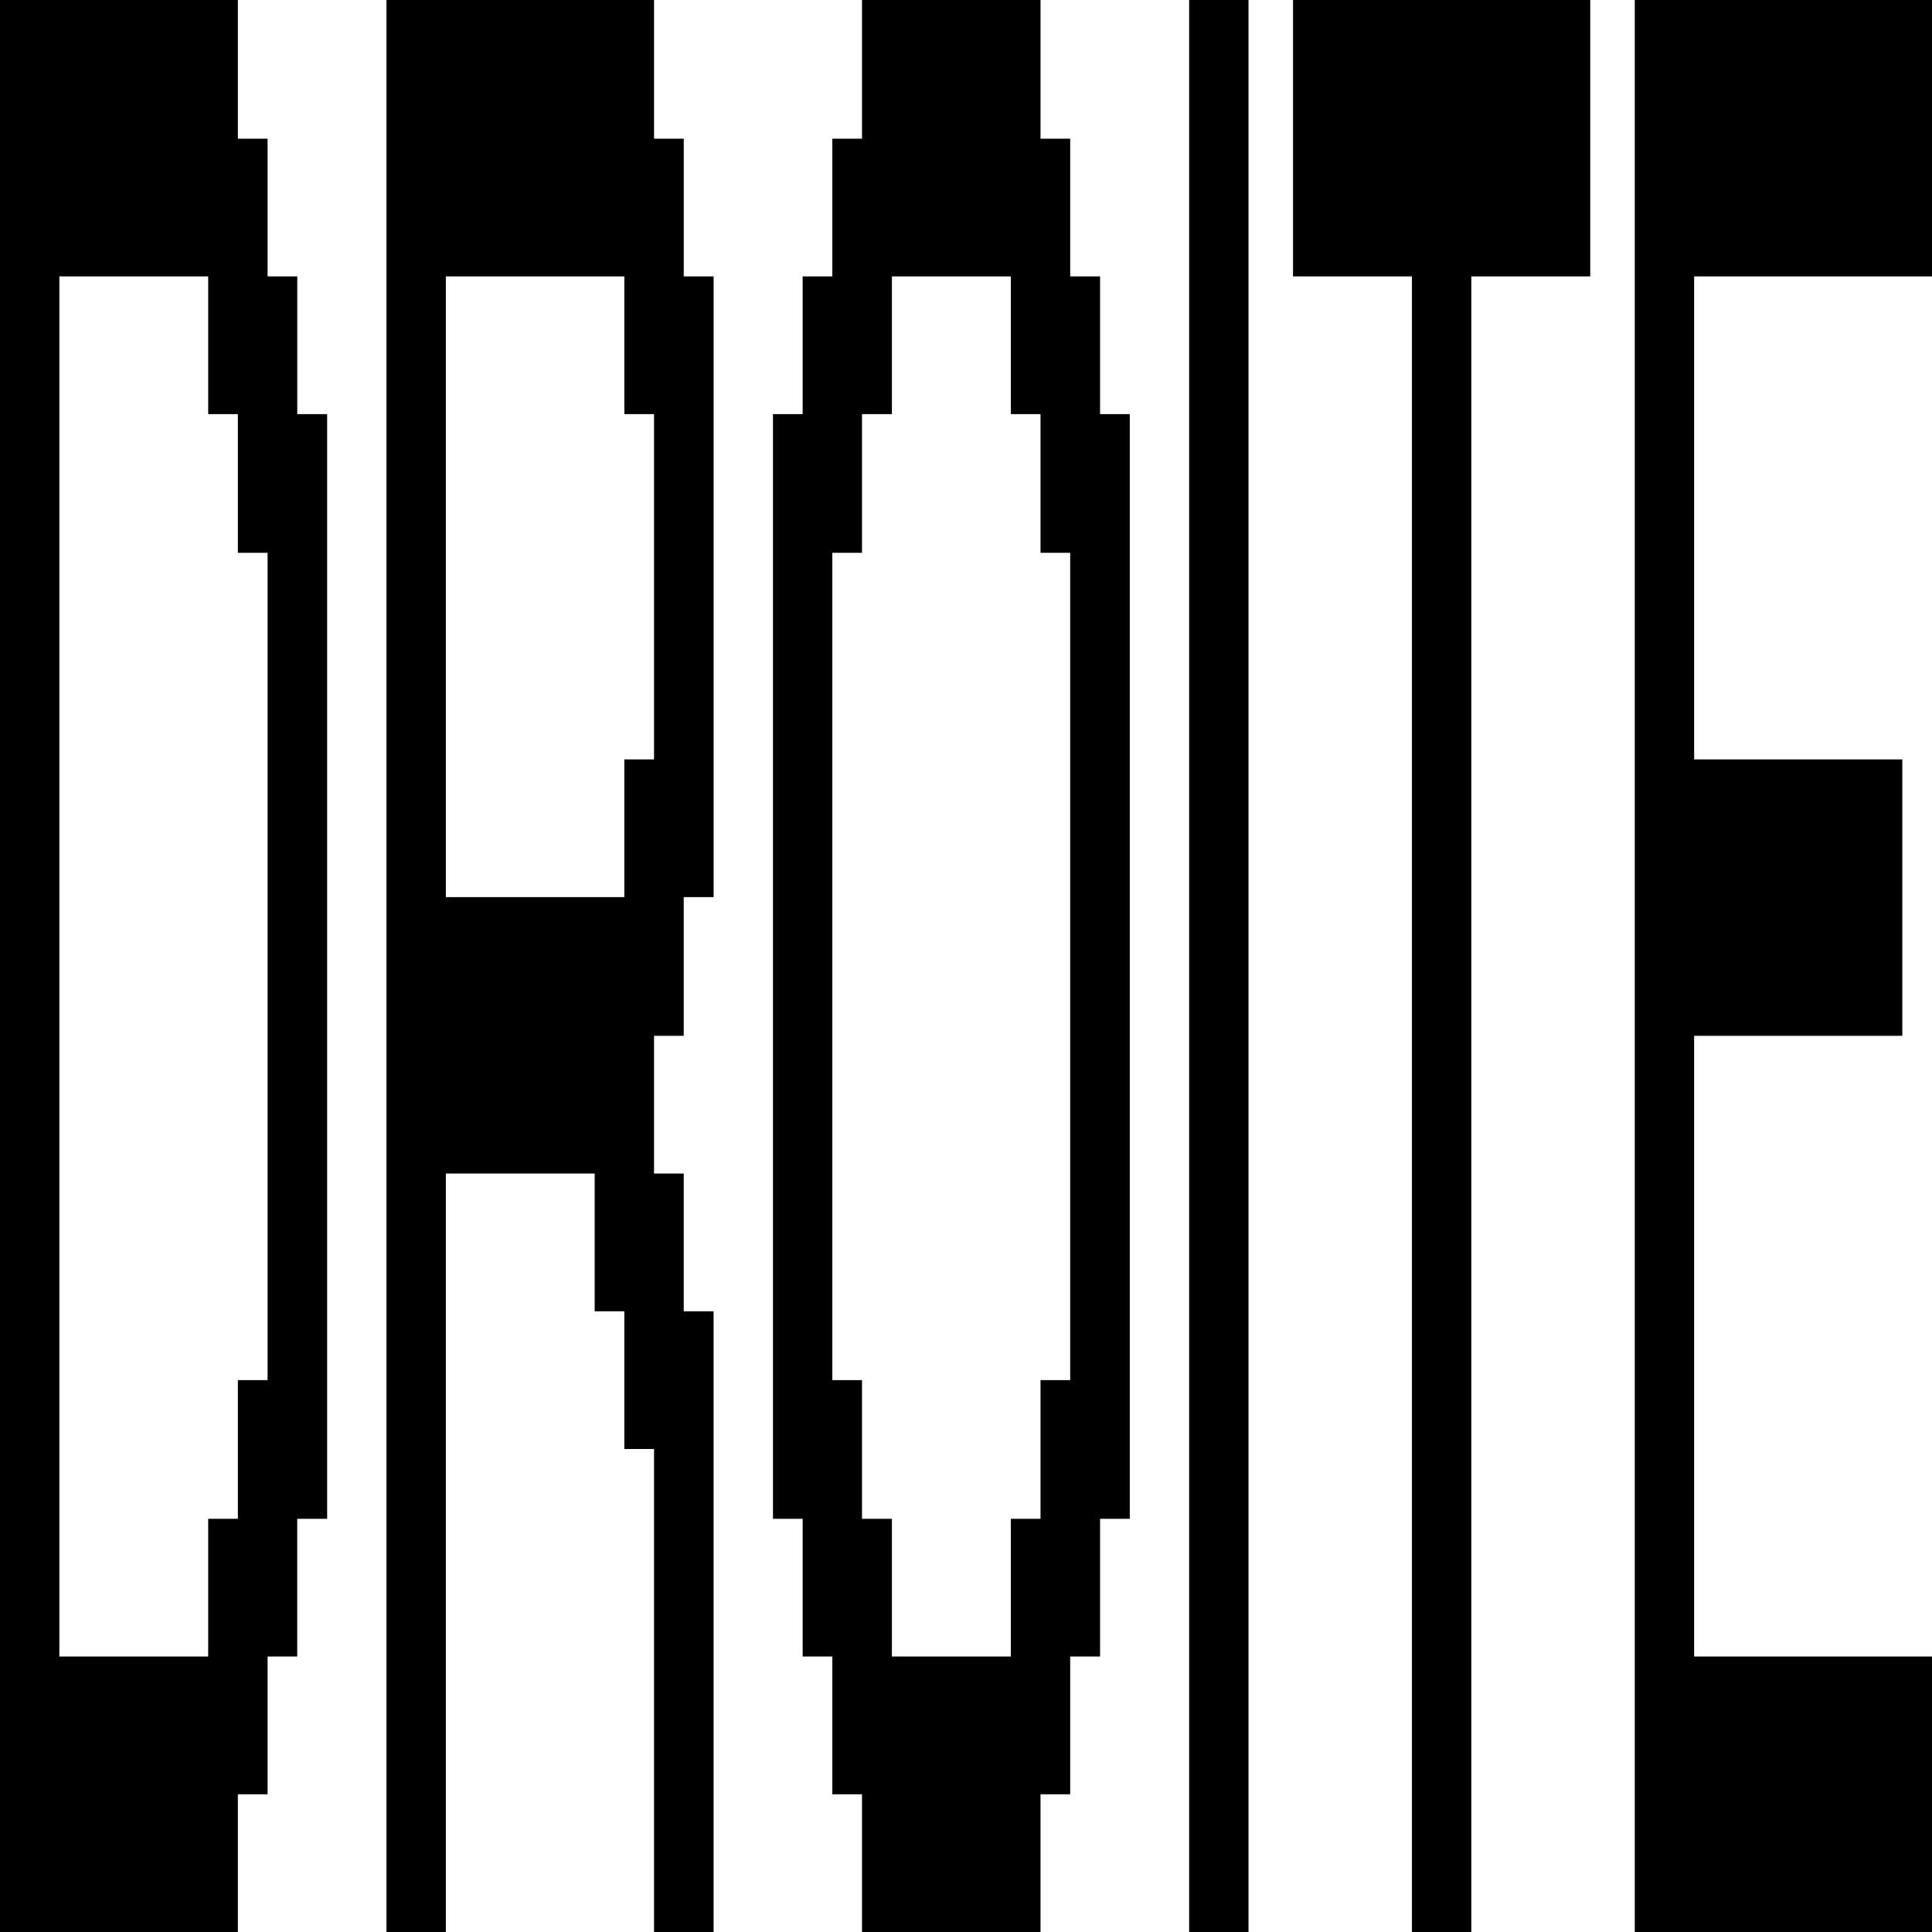 <svg id="Calque_1" data-name="Calque 1" xmlns="http://www.w3.org/2000/svg" viewBox="0 0 2000 2000"><path d="M0,2000V0H246.24V143.55H277V286.13h30.72V428.71h30.94V1572.27H307.69v142.57H277v142.58H246.24V2000Zm215.51-285.16V1572.27h30.73V1428.71H277V572.27H246.24V428.71H215.51V286.13H61.45V1714.84Z"/><path d="M400.08,2000V0h277V143.55h30.73V286.13h30.93V928.71H707.78v143.56H677.05v142.57h30.73v142.58h30.93V2000H677.05V1500H646.32V1357.42H615.6V1214.84H461.54V2000ZM646.32,928.71V786.13h30.73V428.71H646.32V286.13H461.54V928.71Z"/><path d="M892.35,2000V1857.42H861.62V1714.84H830.9V1572.27H800.17V428.71H830.9V286.13h30.72V143.55h30.73V0h184.78V143.55h30.73V286.13h30.94V428.71h30.73V1572.27H1138.8v142.57h-30.94v142.58h-30.73V2000Zm154.06-285.16V1572.27h30.72V1428.71h30.73V572.27h-30.73V428.71h-30.72V286.13H923.29V428.71H892.35V572.27H861.62v856.44h30.73v143.56h30.94v142.57Z"/><path d="M1231,2000V0h61.45V2000Z"/><path d="M1461.64,2000V286.13H1338.52V0h307.7V286.13H1523.1V2000Z"/><path d="M1692.31,2000V0H2000V286.13H1753.76v500h215.51v286.14H1753.76v642.57H2000V2000Z"/></svg>